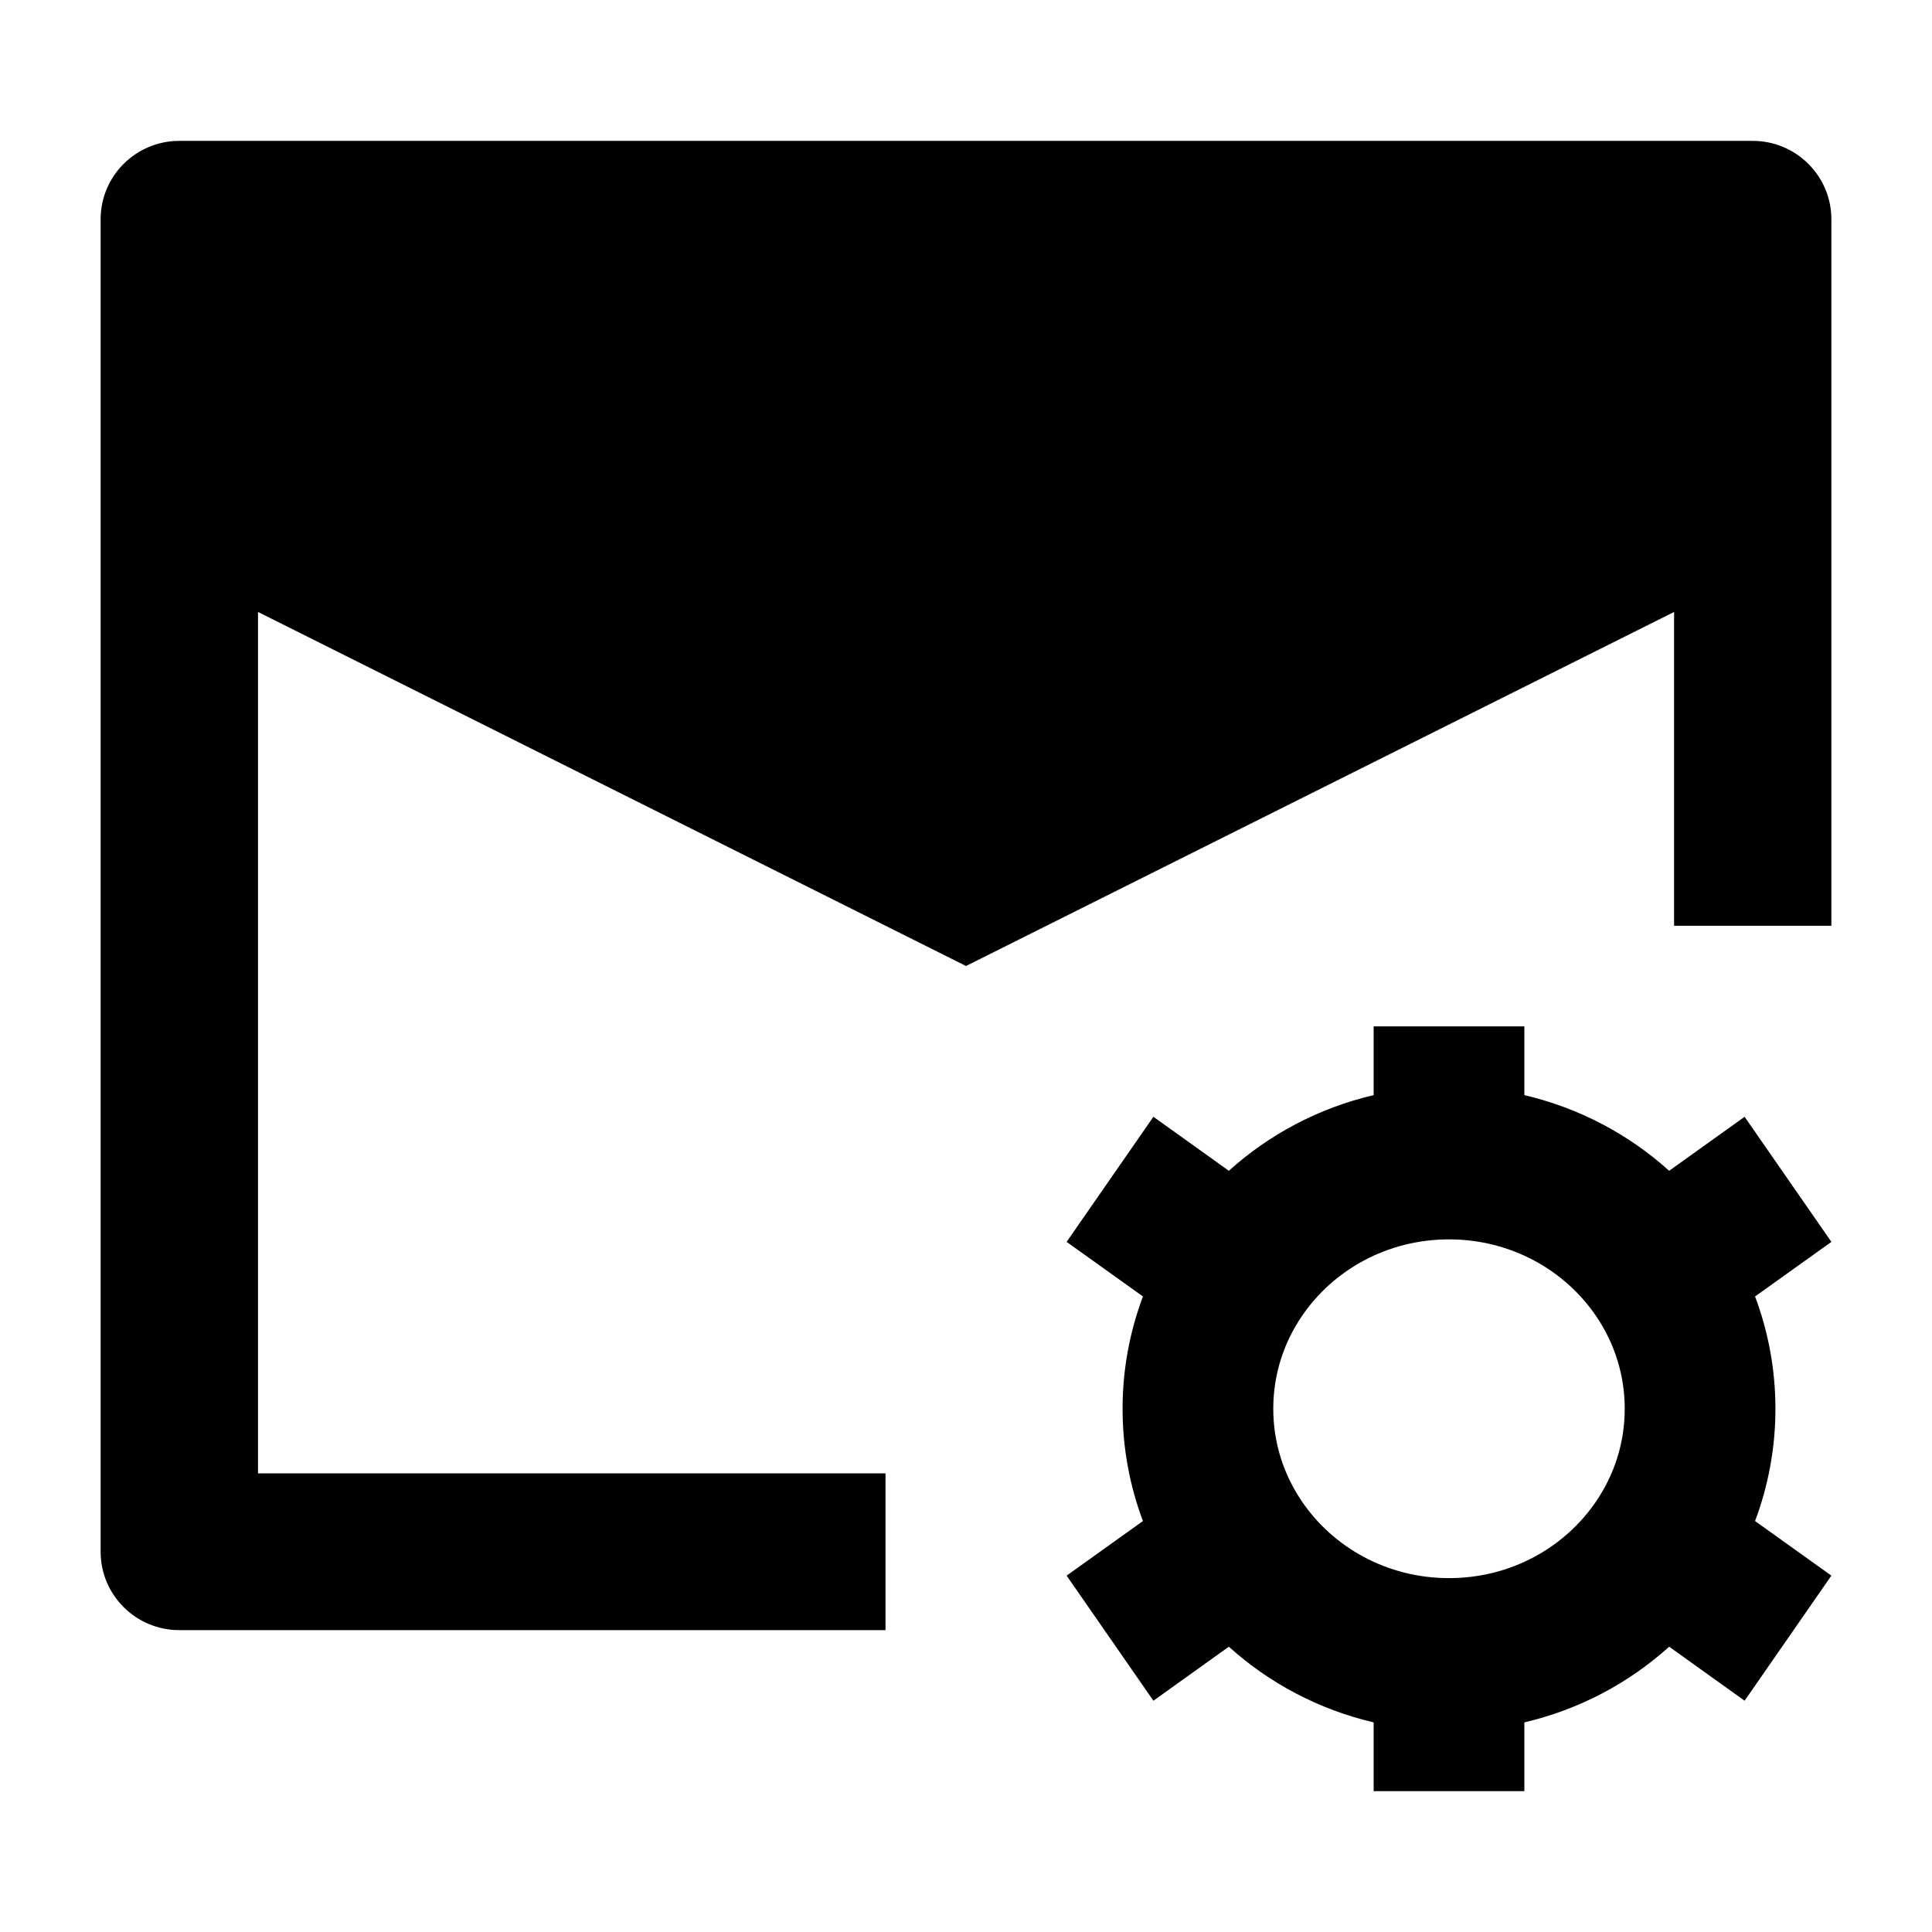 <svg width="24" height="24" viewBox="0 0 24 24" xmlns="http://www.w3.org/2000/svg">
    <path d="M1.25 2.724C1.25 2.186 1.688 1.75 2.227 1.75H21.773C22.312 1.75 22.75 2.186 22.75 2.724V11.5H20.796V7.602L12 12L3.205 7.602V18.303H11V20.25H2.227C1.688 20.25 1.25 19.814 1.25 19.276V2.724Z"/>
    <path fill-rule="evenodd" clip-rule="evenodd" d="M17.064 13.604C16.384 13.763 15.767 14.091 15.265 14.544L14.328 13.873L13.25 15.427L14.198 16.105C14.035 16.539 13.945 17.009 13.945 17.5C13.945 17.991 14.035 18.461 14.198 18.895L13.25 19.573L14.328 21.127L15.265 20.456C15.767 20.909 16.384 21.237 17.064 21.396V22.25H18.936V21.396C19.616 21.237 20.233 20.909 20.735 20.456L21.672 21.127L22.75 19.573L21.802 18.895C21.965 18.461 22.055 17.991 22.055 17.5C22.055 17.009 21.965 16.539 21.802 16.105L22.75 15.427L21.672 13.873L20.735 14.544C20.233 14.091 19.616 13.763 18.936 13.604V12.75H17.064V13.604ZM18 15.396C17.228 15.396 16.56 15.78 16.174 16.347C15.947 16.68 15.817 17.075 15.817 17.5C15.817 17.925 15.947 18.32 16.174 18.653C16.56 19.22 17.228 19.604 18 19.604C18.772 19.604 19.44 19.22 19.826 18.653C20.053 18.32 20.183 17.925 20.183 17.5C20.183 17.075 20.053 16.68 19.826 16.347C19.44 15.78 18.772 15.396 18 15.396Z"/>
</svg>
